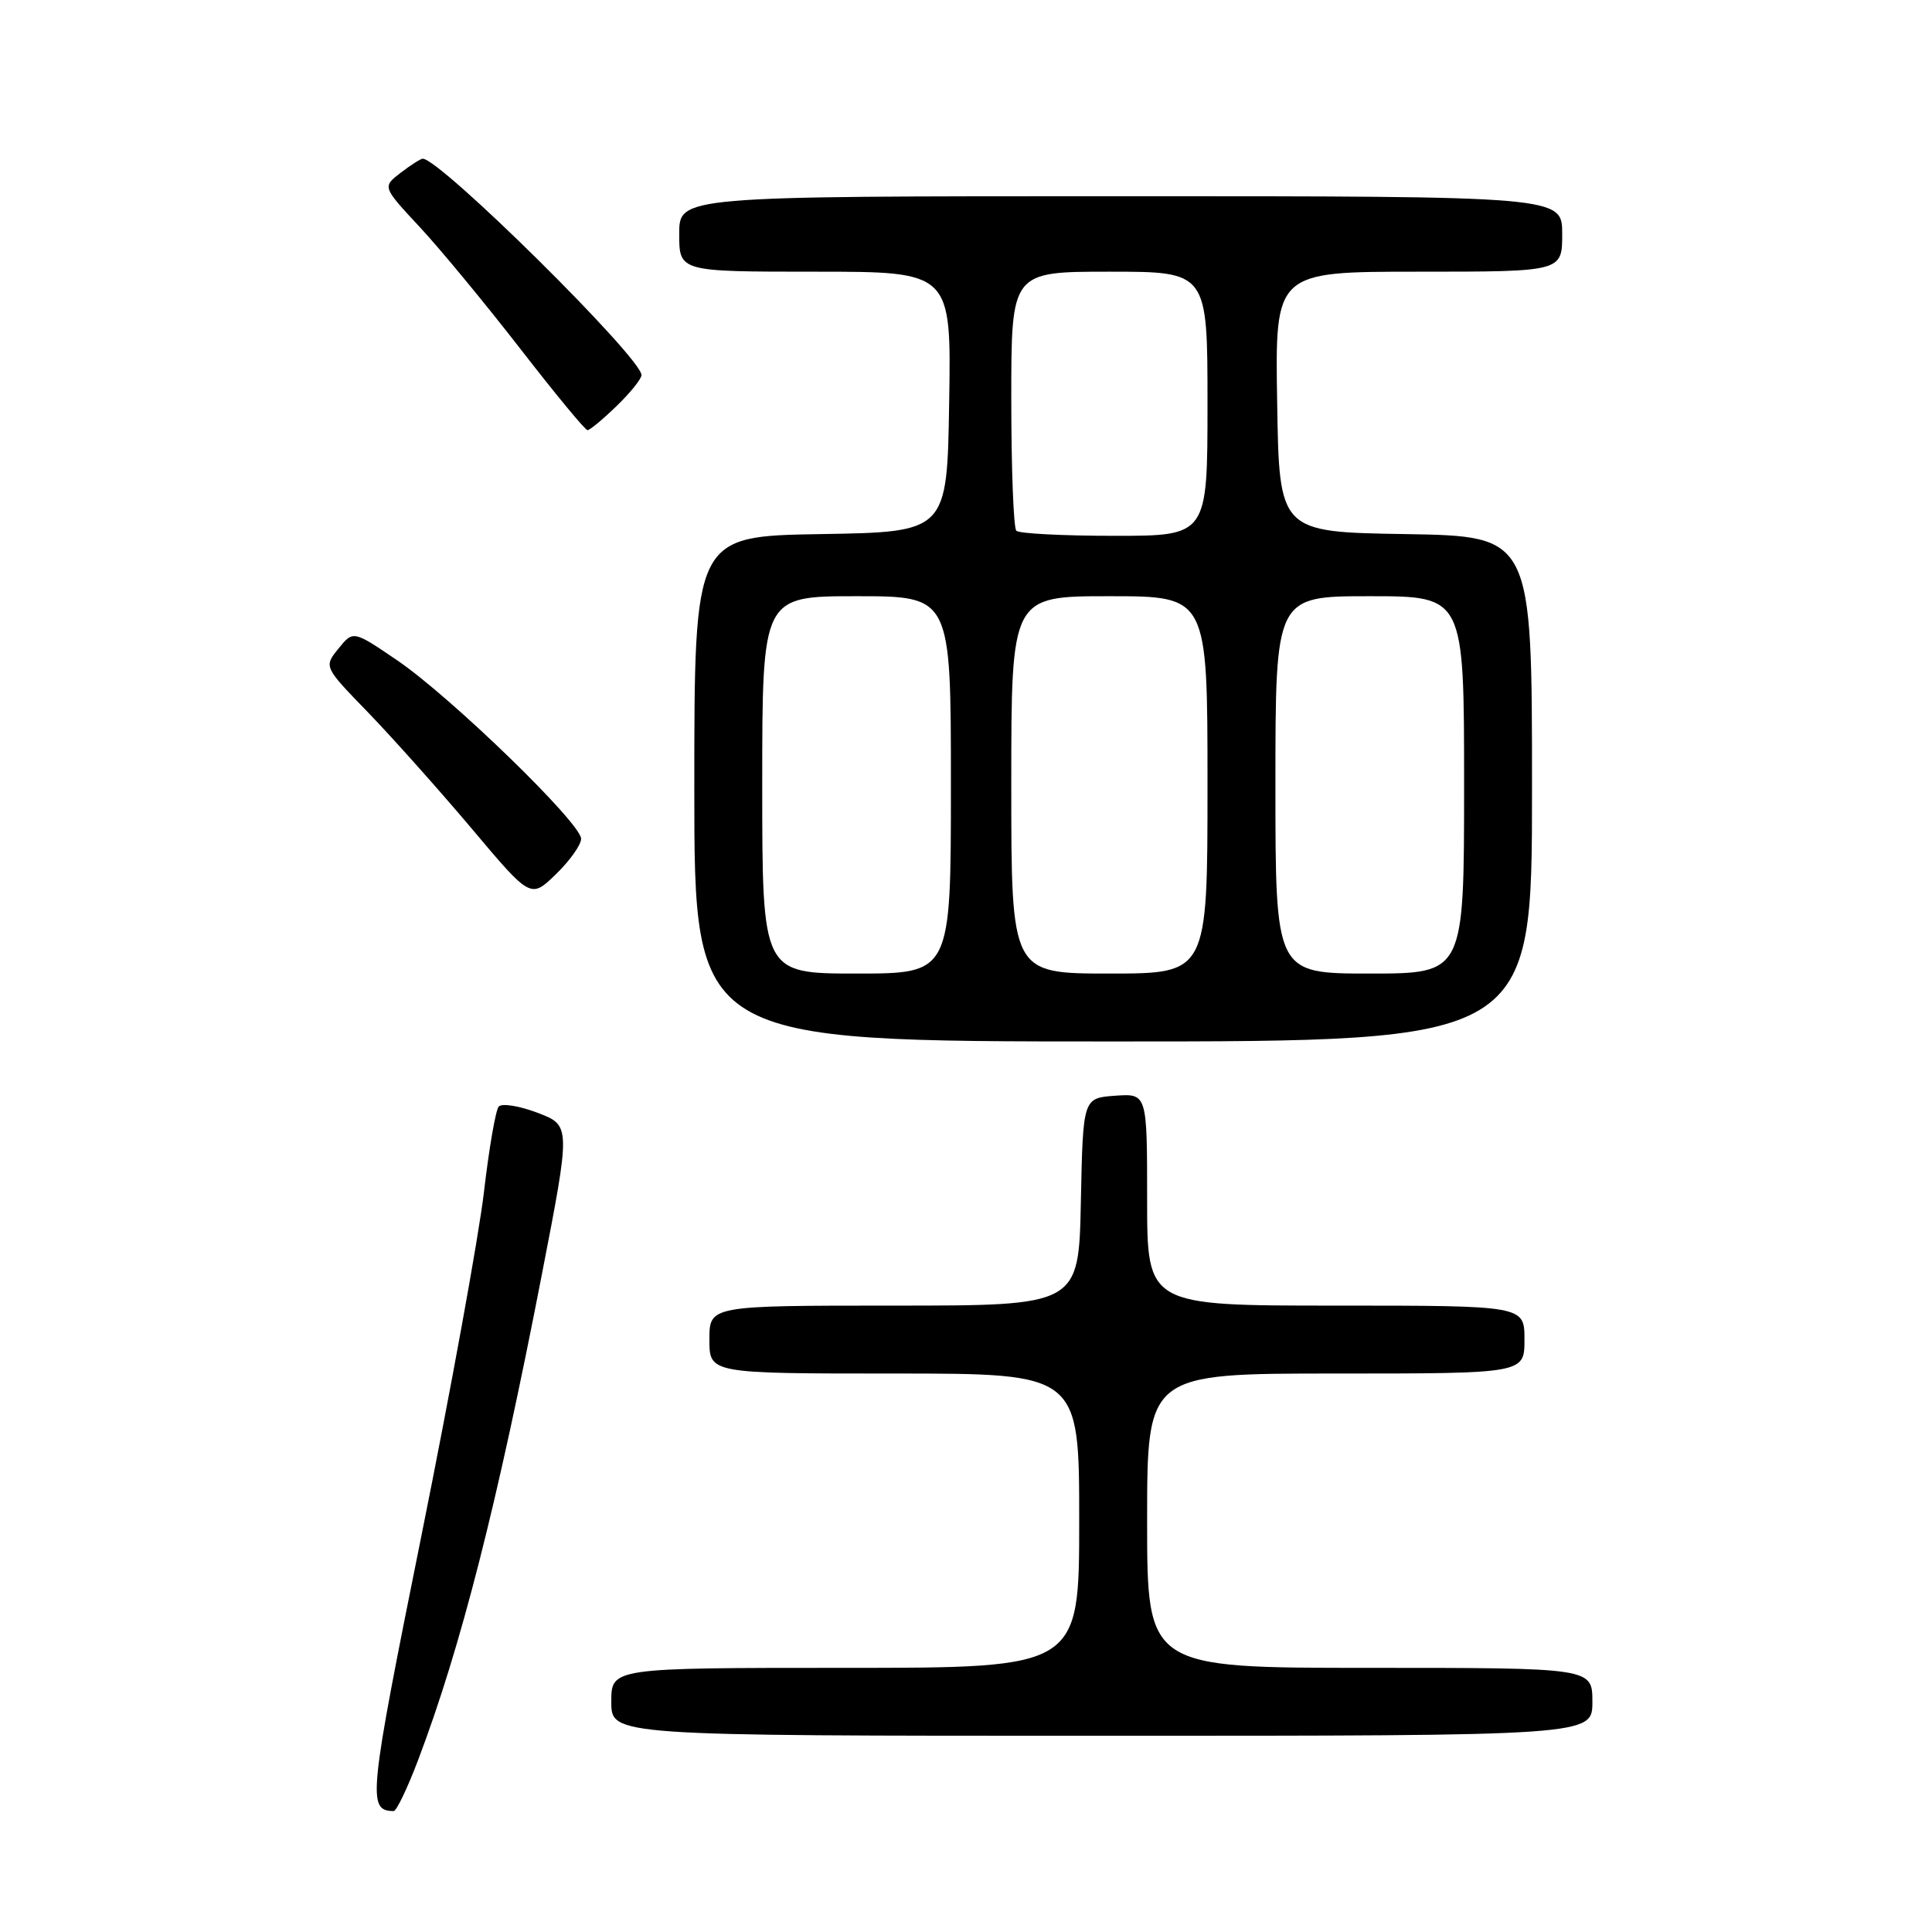<?xml version="1.0" encoding="UTF-8" standalone="no"?>
<!DOCTYPE svg PUBLIC "-//W3C//DTD SVG 1.1//EN" "http://www.w3.org/Graphics/SVG/1.1/DTD/svg11.dtd" >
<svg xmlns="http://www.w3.org/2000/svg" xmlns:xlink="http://www.w3.org/1999/xlink" version="1.1" viewBox="0 0 256 256">
 <g >
 <path fill="currentColor"
d=" M 55.39 233.25 C 61.06 218.30 65.90 199.30 71.81 168.82 C 75.63 149.13 75.63 149.13 71.23 147.45 C 68.81 146.53 66.49 146.16 66.08 146.63 C 65.67 147.11 64.79 152.22 64.12 158.00 C 63.44 163.78 59.73 184.20 55.86 203.39 C 48.82 238.30 48.66 239.90 52.16 239.98 C 52.53 239.99 53.98 236.96 55.39 233.25 Z  M 211.00 225.50 C 211.00 221.00 211.00 221.00 181.50 221.00 C 152.00 221.00 152.00 221.00 152.00 201.50 C 152.00 182.00 152.00 182.00 177.00 182.00 C 202.00 182.00 202.00 182.00 202.00 177.50 C 202.00 173.00 202.00 173.00 177.00 173.00 C 152.00 173.00 152.00 173.00 152.00 158.94 C 152.00 144.89 152.00 144.89 147.75 145.19 C 143.50 145.50 143.50 145.50 143.22 159.25 C 142.94 173.00 142.94 173.00 118.47 173.00 C 94.00 173.00 94.00 173.00 94.00 177.50 C 94.00 182.00 94.00 182.00 118.50 182.00 C 143.00 182.00 143.00 182.00 143.00 201.50 C 143.00 221.00 143.00 221.00 112.00 221.00 C 81.00 221.00 81.00 221.00 81.00 225.50 C 81.00 230.00 81.00 230.00 146.00 230.00 C 211.00 230.00 211.00 230.00 211.00 225.50 Z  M 203.00 104.52 C 203.00 71.05 203.00 71.05 186.25 70.77 C 169.50 70.50 169.50 70.50 169.23 53.25 C 168.95 36.00 168.95 36.00 187.98 36.00 C 207.00 36.00 207.00 36.00 207.00 31.00 C 207.00 26.00 207.00 26.00 148.50 26.00 C 90.00 26.00 90.00 26.00 90.00 31.00 C 90.00 36.00 90.00 36.00 108.02 36.00 C 126.05 36.00 126.05 36.00 125.77 53.25 C 125.50 70.50 125.50 70.50 108.75 70.77 C 92.00 71.05 92.00 71.05 92.00 104.52 C 92.00 138.00 92.00 138.00 147.50 138.00 C 203.00 138.00 203.00 138.00 203.00 104.52 Z  M 77.00 111.14 C 77.00 109.08 59.74 92.34 52.65 87.51 C 46.80 83.53 46.80 83.53 44.85 85.94 C 42.90 88.35 42.90 88.35 48.79 94.42 C 52.02 97.77 58.19 104.68 62.50 109.79 C 70.32 119.08 70.32 119.08 73.66 115.84 C 75.50 114.06 77.00 111.95 77.00 111.14 Z  M 81.70 53.80 C 83.52 52.05 85.00 50.20 85.00 49.70 C 85.00 47.41 58.24 20.94 56.00 21.03 C 55.73 21.04 54.41 21.88 53.08 22.90 C 50.66 24.76 50.66 24.76 55.66 30.13 C 58.40 33.08 64.39 40.34 68.97 46.25 C 73.55 52.16 77.54 57.00 77.85 57.00 C 78.15 57.00 79.89 55.56 81.70 53.80 Z  M 101.00 104.00 C 101.00 79.00 101.00 79.00 113.50 79.00 C 126.00 79.00 126.00 79.00 126.00 104.00 C 126.00 129.00 126.00 129.00 113.50 129.00 C 101.00 129.00 101.00 129.00 101.00 104.00 Z  M 134.00 104.00 C 134.00 79.00 134.00 79.00 147.00 79.00 C 160.00 79.00 160.00 79.00 160.00 104.00 C 160.00 129.00 160.00 129.00 147.00 129.00 C 134.00 129.00 134.00 129.00 134.00 104.00 Z  M 169.00 104.00 C 169.00 79.00 169.00 79.00 181.50 79.00 C 194.00 79.00 194.00 79.00 194.00 104.00 C 194.00 129.00 194.00 129.00 181.50 129.00 C 169.00 129.00 169.00 129.00 169.00 104.00 Z  M 134.67 70.33 C 134.30 69.97 134.00 62.09 134.00 52.83 C 134.00 36.00 134.00 36.00 147.00 36.00 C 160.00 36.00 160.00 36.00 160.00 53.50 C 160.00 71.00 160.00 71.00 147.67 71.00 C 140.88 71.00 135.03 70.70 134.67 70.33 Z "/>
</g>
</svg>
